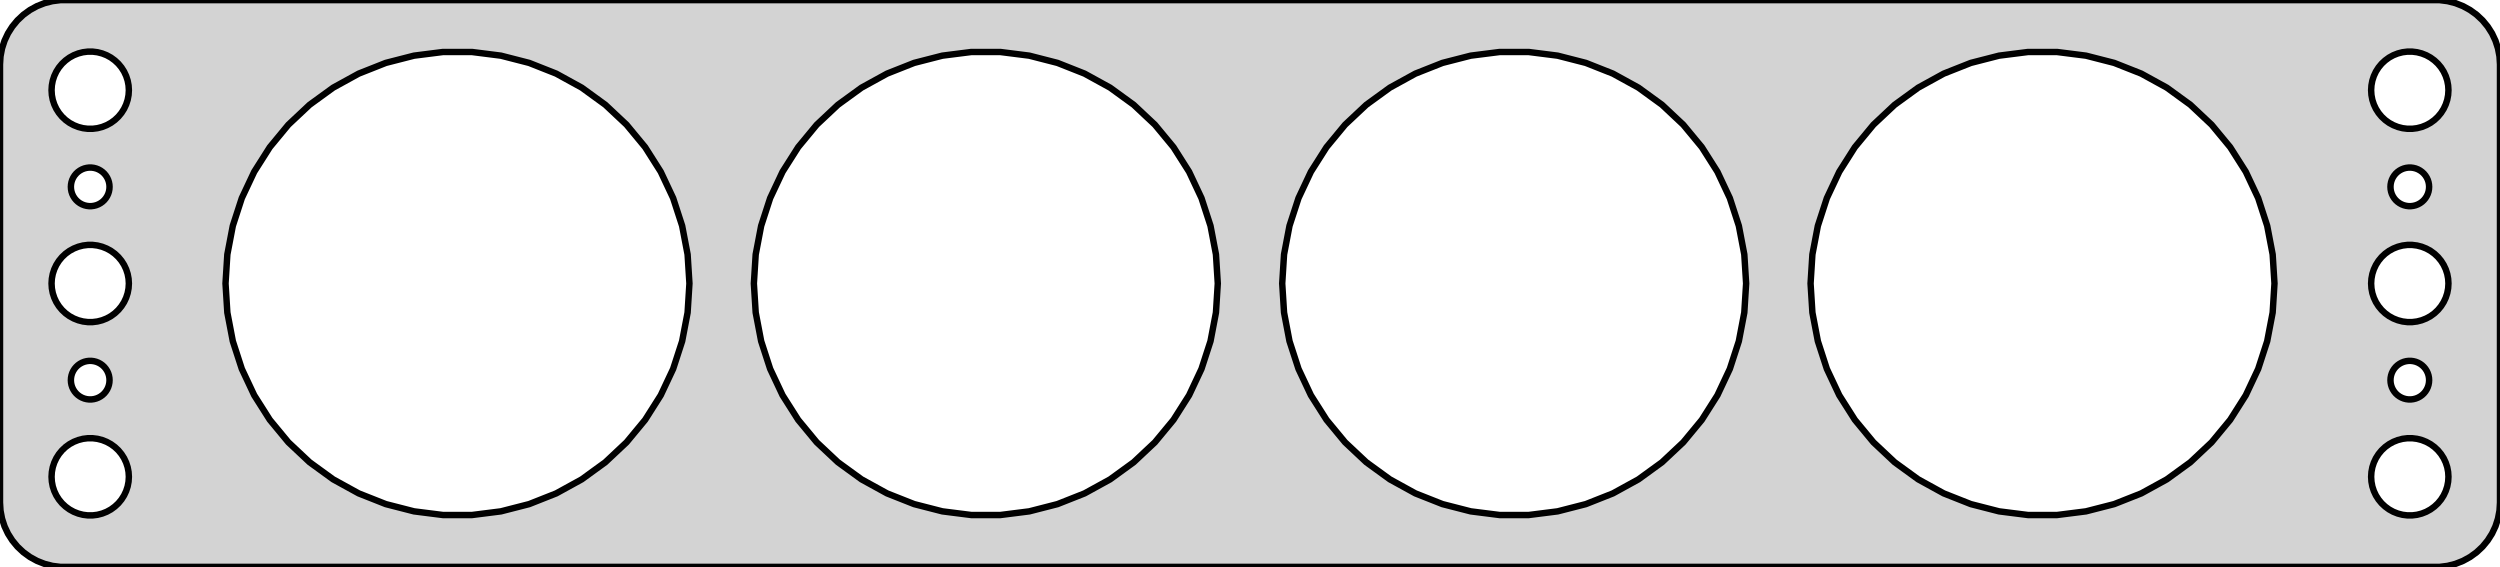<?xml version="1.0" standalone="no"?>
<!DOCTYPE svg PUBLIC "-//W3C//DTD SVG 1.1//EN" "http://www.w3.org/Graphics/SVG/1.1/DTD/svg11.dtd">
<svg width="194mm" height="44mm" viewBox="-97 -22 194 44" xmlns="http://www.w3.org/2000/svg" version="1.1">
<title>OpenSCAD Model</title>
<path d="
M 92.937,21.911 L 93.545,21.755 L 94.129,21.524 L 94.679,21.222 L 95.187,20.853 L 95.645,20.423
 L 96.045,19.939 L 96.382,19.409 L 96.649,18.841 L 96.843,18.243 L 96.961,17.627 L 97,17
 L 97,-17 L 96.961,-17.627 L 96.843,-18.243 L 96.649,-18.841 L 96.382,-19.409 L 96.045,-19.939
 L 95.645,-20.423 L 95.187,-20.853 L 94.679,-21.222 L 94.129,-21.524 L 93.545,-21.755 L 92.937,-21.911
 L 92.314,-21.99 L -92.314,-21.99 L -92.937,-21.911 L -93.545,-21.755 L -94.129,-21.524 L -94.679,-21.222
 L -95.187,-20.853 L -95.645,-20.423 L -96.045,-19.939 L -96.382,-19.409 L -96.649,-18.841 L -96.843,-18.243
 L -96.961,-17.627 L -97,-17 L -97,17 L -96.961,17.627 L -96.843,18.243 L -96.649,18.841
 L -96.382,19.409 L -96.045,19.939 L -95.645,20.423 L -95.187,20.853 L -94.679,21.222 L -94.129,21.524
 L -93.545,21.755 L -92.937,21.911 L -92.314,21.99 L 92.314,21.99 z
M -90.188,-12.006 L -90.562,-12.053 L -90.927,-12.147 L -91.277,-12.286 L -91.608,-12.467 L -91.912,-12.688
 L -92.187,-12.946 L -92.427,-13.237 L -92.629,-13.555 L -92.789,-13.896 L -92.906,-14.254 L -92.976,-14.624
 L -93,-15 L -92.976,-15.376 L -92.906,-15.746 L -92.789,-16.104 L -92.629,-16.445 L -92.427,-16.763
 L -92.187,-17.054 L -91.912,-17.311 L -91.608,-17.533 L -91.277,-17.715 L -90.927,-17.853 L -90.562,-17.947
 L -90.188,-17.994 L -89.812,-17.994 L -89.438,-17.947 L -89.073,-17.853 L -88.723,-17.715 L -88.392,-17.533
 L -88.088,-17.311 L -87.813,-17.054 L -87.573,-16.763 L -87.371,-16.445 L -87.211,-16.104 L -87.094,-15.746
 L -87.024,-15.376 L -87,-15 L -87.024,-14.624 L -87.094,-14.254 L -87.211,-13.896 L -87.371,-13.555
 L -87.573,-13.237 L -87.813,-12.946 L -88.088,-12.688 L -88.392,-12.467 L -88.723,-12.286 L -89.073,-12.147
 L -89.438,-12.053 L -89.812,-12.006 z
M 89.812,-12.006 L 89.438,-12.053 L 89.073,-12.147 L 88.723,-12.286 L 88.392,-12.467 L 88.088,-12.688
 L 87.813,-12.946 L 87.573,-13.237 L 87.371,-13.555 L 87.211,-13.896 L 87.094,-14.254 L 87.024,-14.624
 L 87,-15 L 87.024,-15.376 L 87.094,-15.746 L 87.211,-16.104 L 87.371,-16.445 L 87.573,-16.763
 L 87.813,-17.054 L 88.088,-17.311 L 88.392,-17.533 L 88.723,-17.715 L 89.073,-17.853 L 89.438,-17.947
 L 89.812,-17.994 L 90.188,-17.994 L 90.562,-17.947 L 90.927,-17.853 L 91.277,-17.715 L 91.608,-17.533
 L 91.912,-17.311 L 92.187,-17.054 L 92.427,-16.763 L 92.629,-16.445 L 92.789,-16.104 L 92.906,-15.746
 L 92.976,-15.376 L 93,-15 L 92.976,-14.624 L 92.906,-14.254 L 92.789,-13.896 L 92.629,-13.555
 L 92.427,-13.237 L 92.187,-12.946 L 91.912,-12.688 L 91.608,-12.467 L 91.277,-12.286 L 90.927,-12.147
 L 90.562,-12.053 L 90.188,-12.006 z
M 60.37,17.965 L 58.127,17.681 L 55.938,17.119 L 53.836,16.287 L 51.855,15.198 L 50.026,13.869
 L 48.379,12.322 L 46.938,10.58 L 45.727,8.672 L 44.764,6.626 L 44.066,4.476 L 43.642,2.256
 L 43.5,-0 L 43.642,-2.256 L 44.066,-4.476 L 44.764,-6.626 L 45.727,-8.672 L 46.938,-10.58
 L 48.379,-12.322 L 50.026,-13.869 L 51.855,-15.198 L 53.836,-16.287 L 55.938,-17.119 L 58.127,-17.681
 L 60.37,-17.965 L 62.63,-17.965 L 64.873,-17.681 L 67.062,-17.119 L 69.164,-16.287 L 71.145,-15.198
 L 72.974,-13.869 L 74.621,-12.322 L 76.062,-10.58 L 77.273,-8.672 L 78.236,-6.626 L 78.934,-4.476
 L 79.358,-2.256 L 79.5,-0 L 79.358,2.256 L 78.934,4.476 L 78.236,6.626 L 77.273,8.672
 L 76.062,10.58 L 74.621,12.322 L 72.974,13.869 L 71.145,15.198 L 69.164,16.287 L 67.062,17.119
 L 64.873,17.681 L 62.63,17.965 z
M -21.63,17.965 L -23.873,17.681 L -26.062,17.119 L -28.164,16.287 L -30.145,15.198 L -31.974,13.869
 L -33.621,12.322 L -35.062,10.58 L -36.273,8.672 L -37.236,6.626 L -37.934,4.476 L -38.358,2.256
 L -38.5,-0 L -38.358,-2.256 L -37.934,-4.476 L -37.236,-6.626 L -36.273,-8.672 L -35.062,-10.58
 L -33.621,-12.322 L -31.974,-13.869 L -30.145,-15.198 L -28.164,-16.287 L -26.062,-17.119 L -23.873,-17.681
 L -21.63,-17.965 L -19.37,-17.965 L -17.127,-17.681 L -14.938,-17.119 L -12.836,-16.287 L -10.855,-15.198
 L -9.026,-13.869 L -7.379,-12.322 L -5.938,-10.58 L -4.726,-8.672 L -3.764,-6.626 L -3.065,-4.476
 L -2.642,-2.256 L -2.5,-0 L -2.642,2.256 L -3.065,4.476 L -3.764,6.626 L -4.726,8.672
 L -5.938,10.58 L -7.379,12.322 L -9.026,13.869 L -10.855,15.198 L -12.836,16.287 L -14.938,17.119
 L -17.127,17.681 L -19.37,17.965 z
M -62.63,17.965 L -64.873,17.681 L -67.062,17.119 L -69.164,16.287 L -71.145,15.198 L -72.974,13.869
 L -74.621,12.322 L -76.062,10.58 L -77.273,8.672 L -78.236,6.626 L -78.934,4.476 L -79.358,2.256
 L -79.5,-0 L -79.358,-2.256 L -78.934,-4.476 L -78.236,-6.626 L -77.273,-8.672 L -76.062,-10.58
 L -74.621,-12.322 L -72.974,-13.869 L -71.145,-15.198 L -69.164,-16.287 L -67.062,-17.119 L -64.873,-17.681
 L -62.63,-17.965 L -60.37,-17.965 L -58.127,-17.681 L -55.938,-17.119 L -53.836,-16.287 L -51.855,-15.198
 L -50.026,-13.869 L -48.379,-12.322 L -46.938,-10.58 L -45.727,-8.672 L -44.764,-6.626 L -44.066,-4.476
 L -43.642,-2.256 L -43.5,-0 L -43.642,2.256 L -44.066,4.476 L -44.764,6.626 L -45.727,8.672
 L -46.938,10.58 L -48.379,12.322 L -50.026,13.869 L -51.855,15.198 L -53.836,16.287 L -55.938,17.119
 L -58.127,17.681 L -60.37,17.965 z
M 19.37,17.965 L 17.127,17.681 L 14.938,17.119 L 12.836,16.287 L 10.855,15.198 L 9.026,13.869
 L 7.379,12.322 L 5.938,10.58 L 4.726,8.672 L 3.764,6.626 L 3.065,4.476 L 2.642,2.256
 L 2.5,-0 L 2.642,-2.256 L 3.065,-4.476 L 3.764,-6.626 L 4.726,-8.672 L 5.938,-10.58
 L 7.379,-12.322 L 9.026,-13.869 L 10.855,-15.198 L 12.836,-16.287 L 14.938,-17.119 L 17.127,-17.681
 L 19.37,-17.965 L 21.63,-17.965 L 23.873,-17.681 L 26.062,-17.119 L 28.164,-16.287 L 30.145,-15.198
 L 31.974,-13.869 L 33.621,-12.322 L 35.062,-10.58 L 36.273,-8.672 L 37.236,-6.626 L 37.934,-4.476
 L 38.358,-2.256 L 38.5,-0 L 38.358,2.256 L 37.934,4.476 L 37.236,6.626 L 36.273,8.672
 L 35.062,10.58 L 33.621,12.322 L 31.974,13.869 L 30.145,15.198 L 28.164,16.287 L 26.062,17.119
 L 23.873,17.681 L 21.63,17.965 z
M -90.094,-6.003 L -90.281,-6.027 L -90.463,-6.073 L -90.639,-6.143 L -90.804,-6.234 L -90.956,-6.344
 L -91.093,-6.473 L -91.213,-6.618 L -91.314,-6.777 L -91.395,-6.948 L -91.453,-7.127 L -91.488,-7.312
 L -91.5,-7.5 L -91.488,-7.688 L -91.453,-7.873 L -91.395,-8.052 L -91.314,-8.223 L -91.213,-8.382
 L -91.093,-8.527 L -90.956,-8.656 L -90.804,-8.766 L -90.639,-8.857 L -90.463,-8.927 L -90.281,-8.973
 L -90.094,-8.997 L -89.906,-8.997 L -89.719,-8.973 L -89.537,-8.927 L -89.361,-8.857 L -89.196,-8.766
 L -89.044,-8.656 L -88.906,-8.527 L -88.787,-8.382 L -88.686,-8.223 L -88.605,-8.052 L -88.547,-7.873
 L -88.512,-7.688 L -88.5,-7.5 L -88.512,-7.312 L -88.547,-7.127 L -88.605,-6.948 L -88.686,-6.777
 L -88.787,-6.618 L -88.906,-6.473 L -89.044,-6.344 L -89.196,-6.234 L -89.361,-6.143 L -89.537,-6.073
 L -89.719,-6.027 L -89.906,-6.003 z
M 89.906,-6.003 L 89.719,-6.027 L 89.537,-6.073 L 89.361,-6.143 L 89.196,-6.234 L 89.044,-6.344
 L 88.906,-6.473 L 88.787,-6.618 L 88.686,-6.777 L 88.605,-6.948 L 88.547,-7.127 L 88.512,-7.312
 L 88.5,-7.5 L 88.512,-7.688 L 88.547,-7.873 L 88.605,-8.052 L 88.686,-8.223 L 88.787,-8.382
 L 88.906,-8.527 L 89.044,-8.656 L 89.196,-8.766 L 89.361,-8.857 L 89.537,-8.927 L 89.719,-8.973
 L 89.906,-8.997 L 90.094,-8.997 L 90.281,-8.973 L 90.463,-8.927 L 90.639,-8.857 L 90.804,-8.766
 L 90.956,-8.656 L 91.093,-8.527 L 91.213,-8.382 L 91.314,-8.223 L 91.395,-8.052 L 91.453,-7.873
 L 91.488,-7.688 L 91.5,-7.5 L 91.488,-7.312 L 91.453,-7.127 L 91.395,-6.948 L 91.314,-6.777
 L 91.213,-6.618 L 91.093,-6.473 L 90.956,-6.344 L 90.804,-6.234 L 90.639,-6.143 L 90.463,-6.073
 L 90.281,-6.027 L 90.094,-6.003 z
M 89.812,2.994 L 89.438,2.947 L 89.073,2.853 L 88.723,2.714 L 88.392,2.533 L 88.088,2.312
 L 87.813,2.054 L 87.573,1.763 L 87.371,1.445 L 87.211,1.104 L 87.094,0.746 L 87.024,0.376
 L 87,-0 L 87.024,-0.376 L 87.094,-0.746 L 87.211,-1.104 L 87.371,-1.445 L 87.573,-1.763
 L 87.813,-2.054 L 88.088,-2.312 L 88.392,-2.533 L 88.723,-2.714 L 89.073,-2.853 L 89.438,-2.947
 L 89.812,-2.994 L 90.188,-2.994 L 90.562,-2.947 L 90.927,-2.853 L 91.277,-2.714 L 91.608,-2.533
 L 91.912,-2.312 L 92.187,-2.054 L 92.427,-1.763 L 92.629,-1.445 L 92.789,-1.104 L 92.906,-0.746
 L 92.976,-0.376 L 93,-0 L 92.976,0.376 L 92.906,0.746 L 92.789,1.104 L 92.629,1.445
 L 92.427,1.763 L 92.187,2.054 L 91.912,2.312 L 91.608,2.533 L 91.277,2.714 L 90.927,2.853
 L 90.562,2.947 L 90.188,2.994 z
M -90.188,2.994 L -90.562,2.947 L -90.927,2.853 L -91.277,2.714 L -91.608,2.533 L -91.912,2.312
 L -92.187,2.054 L -92.427,1.763 L -92.629,1.445 L -92.789,1.104 L -92.906,0.746 L -92.976,0.376
 L -93,-0 L -92.976,-0.376 L -92.906,-0.746 L -92.789,-1.104 L -92.629,-1.445 L -92.427,-1.763
 L -92.187,-2.054 L -91.912,-2.312 L -91.608,-2.533 L -91.277,-2.714 L -90.927,-2.853 L -90.562,-2.947
 L -90.188,-2.994 L -89.812,-2.994 L -89.438,-2.947 L -89.073,-2.853 L -88.723,-2.714 L -88.392,-2.533
 L -88.088,-2.312 L -87.813,-2.054 L -87.573,-1.763 L -87.371,-1.445 L -87.211,-1.104 L -87.094,-0.746
 L -87.024,-0.376 L -87,-0 L -87.024,0.376 L -87.094,0.746 L -87.211,1.104 L -87.371,1.445
 L -87.573,1.763 L -87.813,2.054 L -88.088,2.312 L -88.392,2.533 L -88.723,2.714 L -89.073,2.853
 L -89.438,2.947 L -89.812,2.994 z
M -90.094,8.997 L -90.281,8.973 L -90.463,8.927 L -90.639,8.857 L -90.804,8.766 L -90.956,8.656
 L -91.093,8.527 L -91.213,8.382 L -91.314,8.223 L -91.395,8.052 L -91.453,7.873 L -91.488,7.688
 L -91.5,7.5 L -91.488,7.312 L -91.453,7.127 L -91.395,6.948 L -91.314,6.777 L -91.213,6.618
 L -91.093,6.473 L -90.956,6.344 L -90.804,6.234 L -90.639,6.143 L -90.463,6.073 L -90.281,6.027
 L -90.094,6.003 L -89.906,6.003 L -89.719,6.027 L -89.537,6.073 L -89.361,6.143 L -89.196,6.234
 L -89.044,6.344 L -88.906,6.473 L -88.787,6.618 L -88.686,6.777 L -88.605,6.948 L -88.547,7.127
 L -88.512,7.312 L -88.5,7.5 L -88.512,7.688 L -88.547,7.873 L -88.605,8.052 L -88.686,8.223
 L -88.787,8.382 L -88.906,8.527 L -89.044,8.656 L -89.196,8.766 L -89.361,8.857 L -89.537,8.927
 L -89.719,8.973 L -89.906,8.997 z
M 89.906,8.997 L 89.719,8.973 L 89.537,8.927 L 89.361,8.857 L 89.196,8.766 L 89.044,8.656
 L 88.906,8.527 L 88.787,8.382 L 88.686,8.223 L 88.605,8.052 L 88.547,7.873 L 88.512,7.688
 L 88.5,7.5 L 88.512,7.312 L 88.547,7.127 L 88.605,6.948 L 88.686,6.777 L 88.787,6.618
 L 88.906,6.473 L 89.044,6.344 L 89.196,6.234 L 89.361,6.143 L 89.537,6.073 L 89.719,6.027
 L 89.906,6.003 L 90.094,6.003 L 90.281,6.027 L 90.463,6.073 L 90.639,6.143 L 90.804,6.234
 L 90.956,6.344 L 91.093,6.473 L 91.213,6.618 L 91.314,6.777 L 91.395,6.948 L 91.453,7.127
 L 91.488,7.312 L 91.5,7.5 L 91.488,7.688 L 91.453,7.873 L 91.395,8.052 L 91.314,8.223
 L 91.213,8.382 L 91.093,8.527 L 90.956,8.656 L 90.804,8.766 L 90.639,8.857 L 90.463,8.927
 L 90.281,8.973 L 90.094,8.997 z
M -90.188,17.994 L -90.562,17.947 L -90.927,17.853 L -91.277,17.715 L -91.608,17.533 L -91.912,17.311
 L -92.187,17.054 L -92.427,16.763 L -92.629,16.445 L -92.789,16.104 L -92.906,15.746 L -92.976,15.376
 L -93,15 L -92.976,14.624 L -92.906,14.254 L -92.789,13.896 L -92.629,13.555 L -92.427,13.237
 L -92.187,12.946 L -91.912,12.688 L -91.608,12.467 L -91.277,12.286 L -90.927,12.147 L -90.562,12.053
 L -90.188,12.006 L -89.812,12.006 L -89.438,12.053 L -89.073,12.147 L -88.723,12.286 L -88.392,12.467
 L -88.088,12.688 L -87.813,12.946 L -87.573,13.237 L -87.371,13.555 L -87.211,13.896 L -87.094,14.254
 L -87.024,14.624 L -87,15 L -87.024,15.376 L -87.094,15.746 L -87.211,16.104 L -87.371,16.445
 L -87.573,16.763 L -87.813,17.054 L -88.088,17.311 L -88.392,17.533 L -88.723,17.715 L -89.073,17.853
 L -89.438,17.947 L -89.812,17.994 z
M 89.812,17.994 L 89.438,17.947 L 89.073,17.853 L 88.723,17.715 L 88.392,17.533 L 88.088,17.311
 L 87.813,17.054 L 87.573,16.763 L 87.371,16.445 L 87.211,16.104 L 87.094,15.746 L 87.024,15.376
 L 87,15 L 87.024,14.624 L 87.094,14.254 L 87.211,13.896 L 87.371,13.555 L 87.573,13.237
 L 87.813,12.946 L 88.088,12.688 L 88.392,12.467 L 88.723,12.286 L 89.073,12.147 L 89.438,12.053
 L 89.812,12.006 L 90.188,12.006 L 90.562,12.053 L 90.927,12.147 L 91.277,12.286 L 91.608,12.467
 L 91.912,12.688 L 92.187,12.946 L 92.427,13.237 L 92.629,13.555 L 92.789,13.896 L 92.906,14.254
 L 92.976,14.624 L 93,15 L 92.976,15.376 L 92.906,15.746 L 92.789,16.104 L 92.629,16.445
 L 92.427,16.763 L 92.187,17.054 L 91.912,17.311 L 91.608,17.533 L 91.277,17.715 L 90.927,17.853
 L 90.562,17.947 L 90.188,17.994 z
" stroke="black" fill="lightgray" stroke-width="0.5"/>
</svg>
